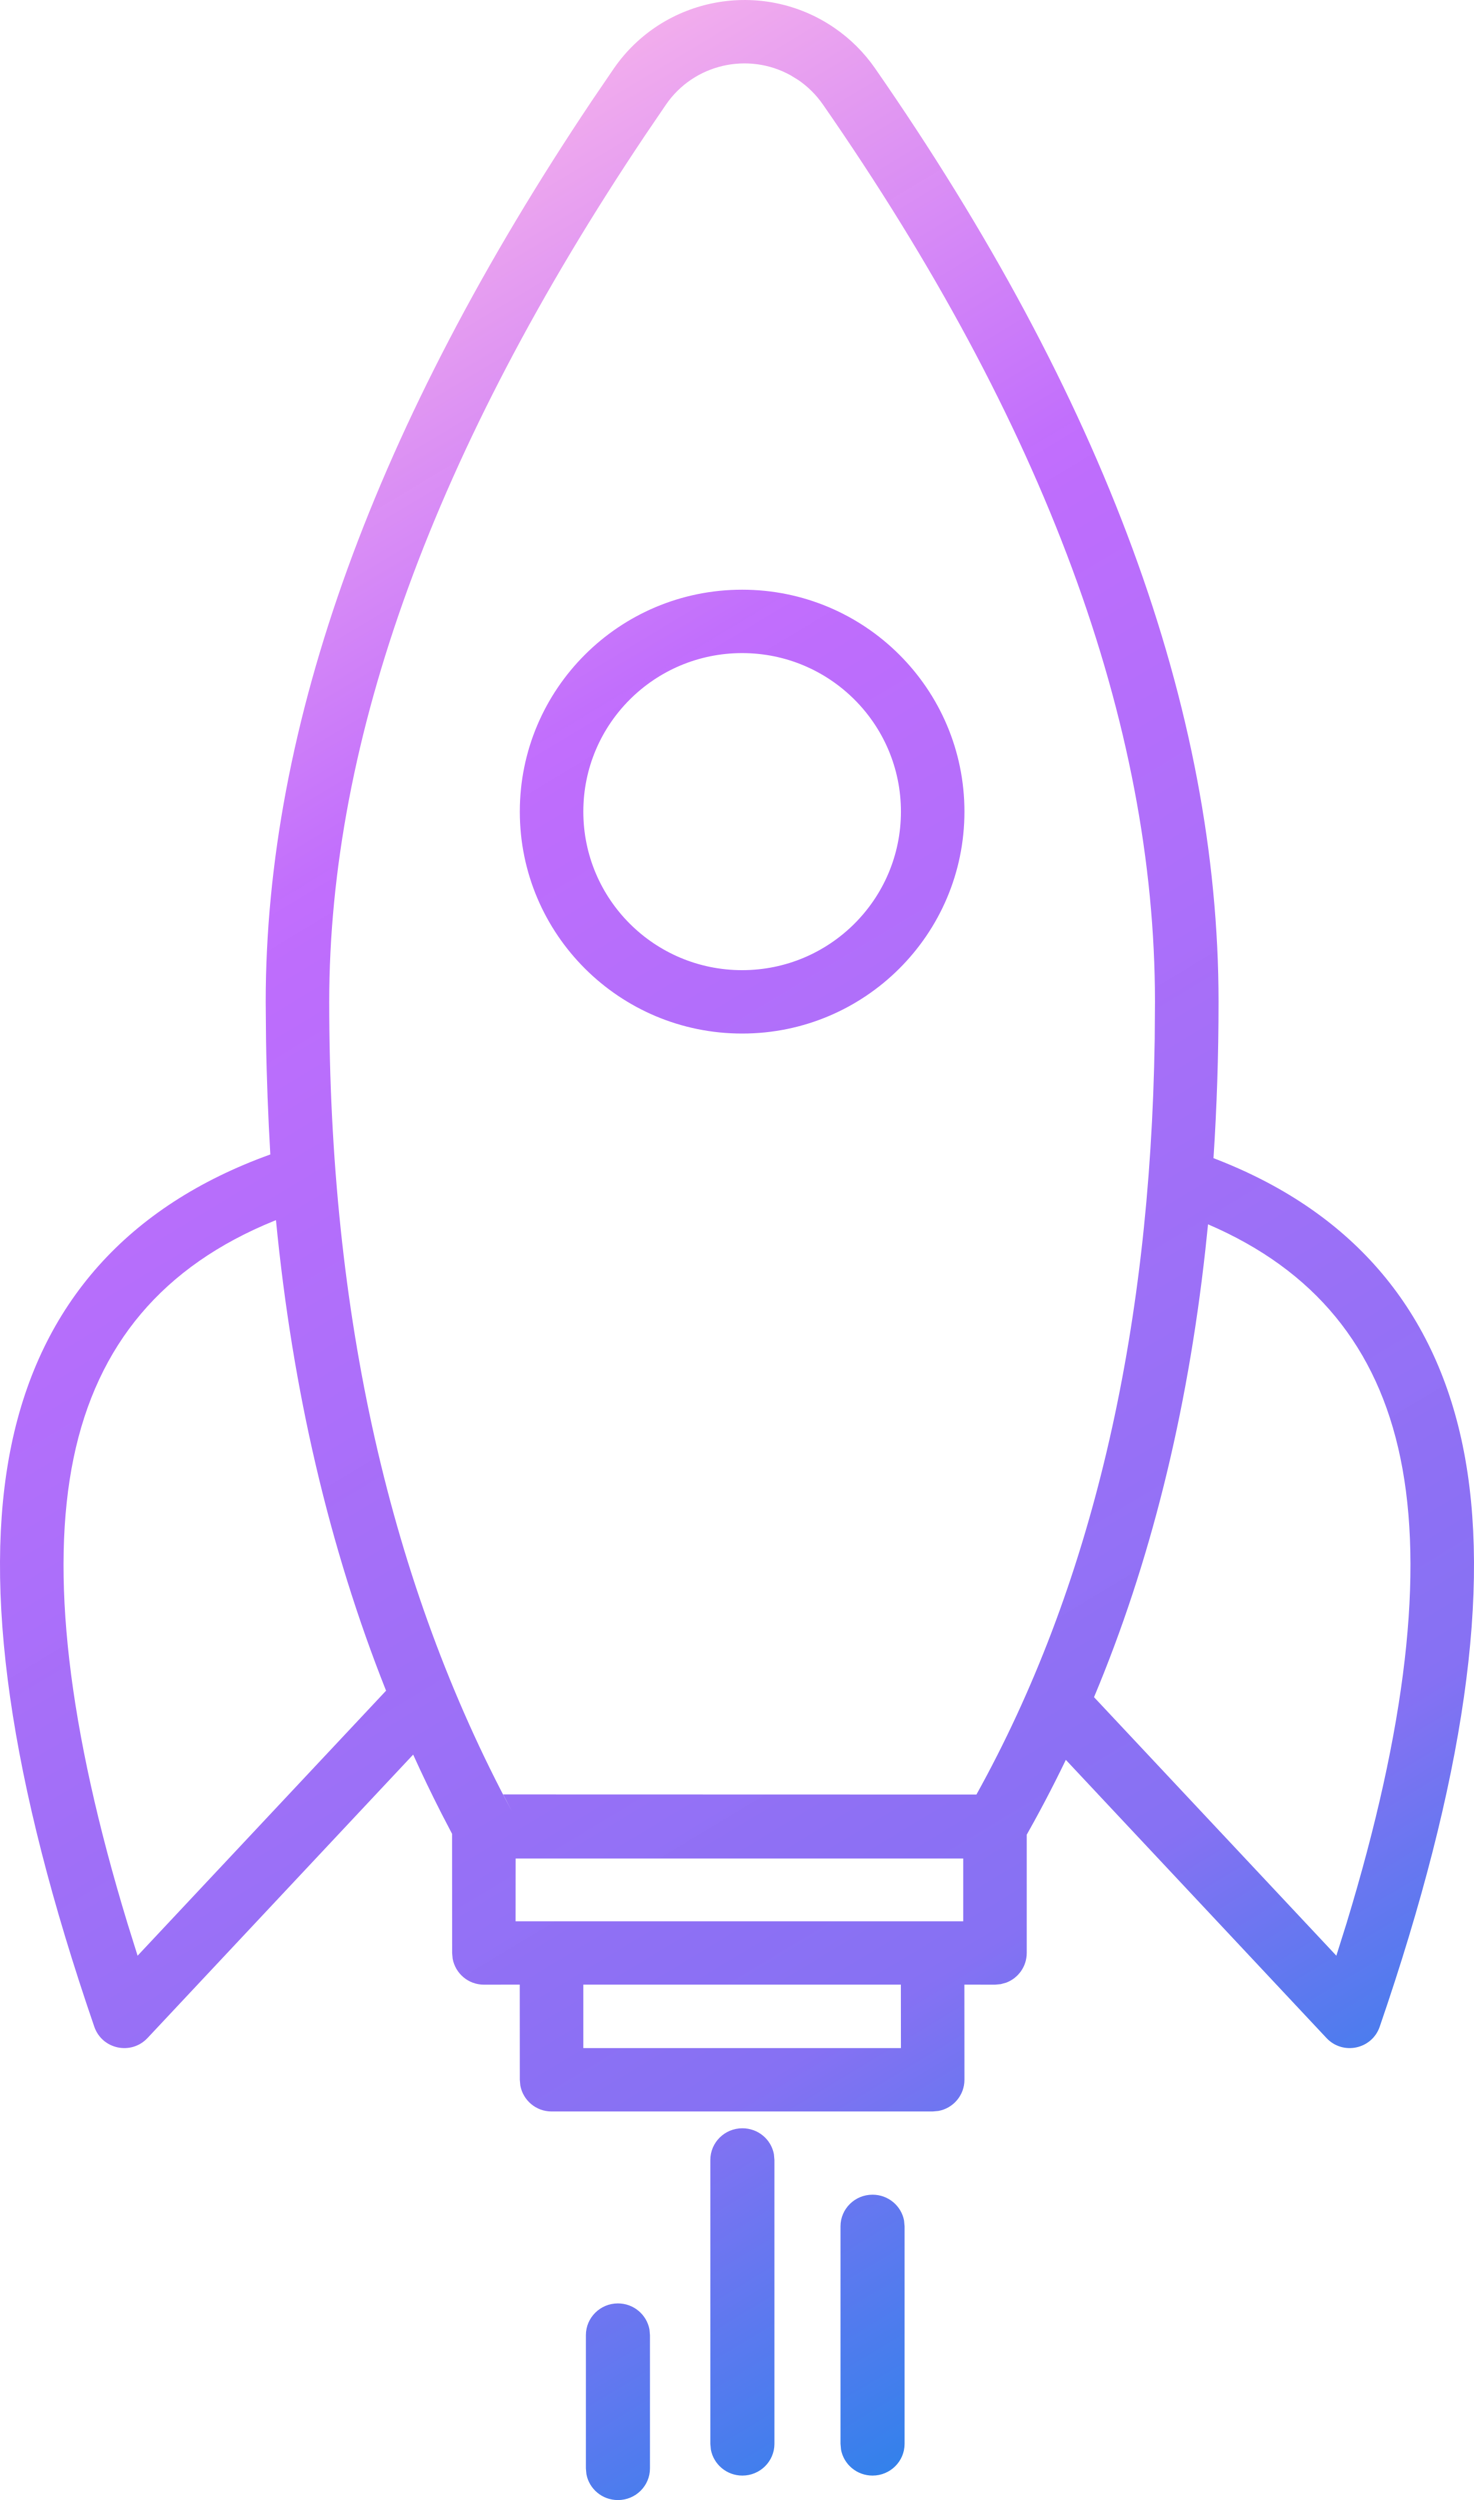 <svg xmlns="http://www.w3.org/2000/svg" width="23" height="39" viewBox="0 0 23 39">
  <defs>
    <linearGradient id="ico-stage-2-a" x1="67.39%" x2="32.61%" y1="100%" y2="0%">
      <stop offset="0%" stop-color="#1E85E9"/>
      <stop offset="20.276%" stop-color="#8671F3"/>
      <stop offset="70.727%" stop-color="#C06CFD" stop-opacity=".99"/>
      <stop offset="100%" stop-color="#FFBEE8"/>
    </linearGradient>
  </defs>
  <path fill="url(#ico-stage-2-a)" d="M132.642,65.932 C132.887,65.932 133.091,66.107 133.134,66.338 L133.142,66.427 L133.142,68.505 C133.142,68.779 132.918,69 132.642,69 C132.396,69 132.192,68.825 132.15,68.594 L132.142,68.505 L132.142,66.427 C132.142,66.154 132.366,65.932 132.642,65.932 Z M134.584,63.2 C134.83,63.2 135.034,63.374 135.076,63.605 L135.084,63.694 L135.084,68.123 C135.084,68.396 134.86,68.618 134.584,68.618 C134.339,68.618 134.135,68.443 134.092,68.212 L134.084,68.123 L134.084,63.694 C134.084,63.421 134.308,63.2 134.584,63.2 Z M136.615,64.236 C136.86,64.236 137.065,64.411 137.107,64.641 L137.115,64.73 L137.115,68.123 C137.115,68.396 136.891,68.618 136.615,68.618 C136.37,68.618 136.165,68.443 136.123,68.212 L136.115,68.123 L136.115,64.73 C136.115,64.457 136.339,64.236 136.615,64.236 Z M132.575,31.073 C133.349,29.947 134.892,29.662 136.02,30.435 C136.268,30.605 136.482,30.818 136.653,31.064 C140.221,36.202 142.014,41.057 142.014,45.629 C142.014,46.463 141.987,47.276 141.935,48.067 C144.065,48.88 145.376,50.386 145.823,52.546 C146.283,54.77 145.845,57.788 144.529,61.615 C144.408,61.968 143.954,62.065 143.698,61.792 L143.698,61.792 L139.631,57.453 C139.42,57.891 139.195,58.318 138.956,58.734 L139.021,58.616 L139.021,60.465 C139.021,60.678 138.887,60.859 138.699,60.929 L138.615,60.952 L138.526,60.96 L138.048,60.959 L138.049,62.444 C138.049,62.686 137.874,62.888 137.642,62.93 L137.553,62.938 L131.606,62.938 C131.363,62.938 131.161,62.763 131.119,62.533 L131.111,62.444 L131.11,60.959 L130.551,60.96 C130.307,60.96 130.105,60.785 130.063,60.554 L130.055,60.465 L130.054,58.607 L129.89,58.292 C129.736,57.99 129.588,57.683 129.447,57.371 L125.302,61.792 C125.046,62.065 124.592,61.968 124.471,61.615 C123.155,57.788 122.717,54.77 123.177,52.546 C123.634,50.335 124.998,48.809 127.218,48.009 C127.184,47.417 127.16,46.817 127.151,46.207 L127.151,46.207 L127.146,45.629 C127.146,41.311 128.85,36.622 132.244,31.559 L132.244,31.559 Z M137.057,60.959 L132.102,60.959 L132.102,61.949 L137.058,61.949 L137.057,60.959 Z M127.306,49.034 L127.28,49.044 C125.544,49.749 124.515,50.971 124.148,52.746 C123.781,54.521 124.057,56.946 124.99,60.006 L125.147,60.508 L129.024,56.374 C128.137,54.142 127.565,51.695 127.306,49.034 Z M141.85,49.099 L141.808,49.499 C141.524,52.063 140.946,54.388 140.071,56.475 L143.852,60.508 L144.01,60.006 C144.943,56.946 145.219,54.521 144.852,52.746 C144.495,51.016 143.507,49.811 141.85,49.099 Z M138.03,58.992 L131.046,58.992 L131.045,59.971 L138.03,59.971 L138.03,58.992 Z M135.337,31.175 C134.675,30.808 133.829,30.997 133.393,31.63 L133.393,31.63 L133.066,32.111 C129.775,37.022 128.137,41.528 128.137,45.629 C128.137,50.512 129.089,54.718 130.987,58.254 L130.851,57.992 L138.236,57.994 C140.018,54.784 140.948,50.856 141.018,46.205 L141.022,45.629 C141.022,41.278 139.3,36.612 135.839,31.628 C135.736,31.48 135.607,31.352 135.459,31.25 L135.459,31.25 Z M134.58,39.199 C136.496,39.199 138.049,40.749 138.049,42.661 C138.049,44.573 136.496,46.123 134.58,46.123 C132.664,46.123 131.111,44.573 131.111,42.661 C131.111,40.749 132.664,39.199 134.58,39.199 Z M134.58,40.188 C133.211,40.188 132.102,41.295 132.102,42.661 C132.102,44.027 133.211,45.134 134.58,45.134 C135.948,45.134 137.058,44.027 137.058,42.661 C137.058,41.295 135.948,40.188 134.58,40.188 Z" transform="translate(-123 -30)"/>
</svg>
